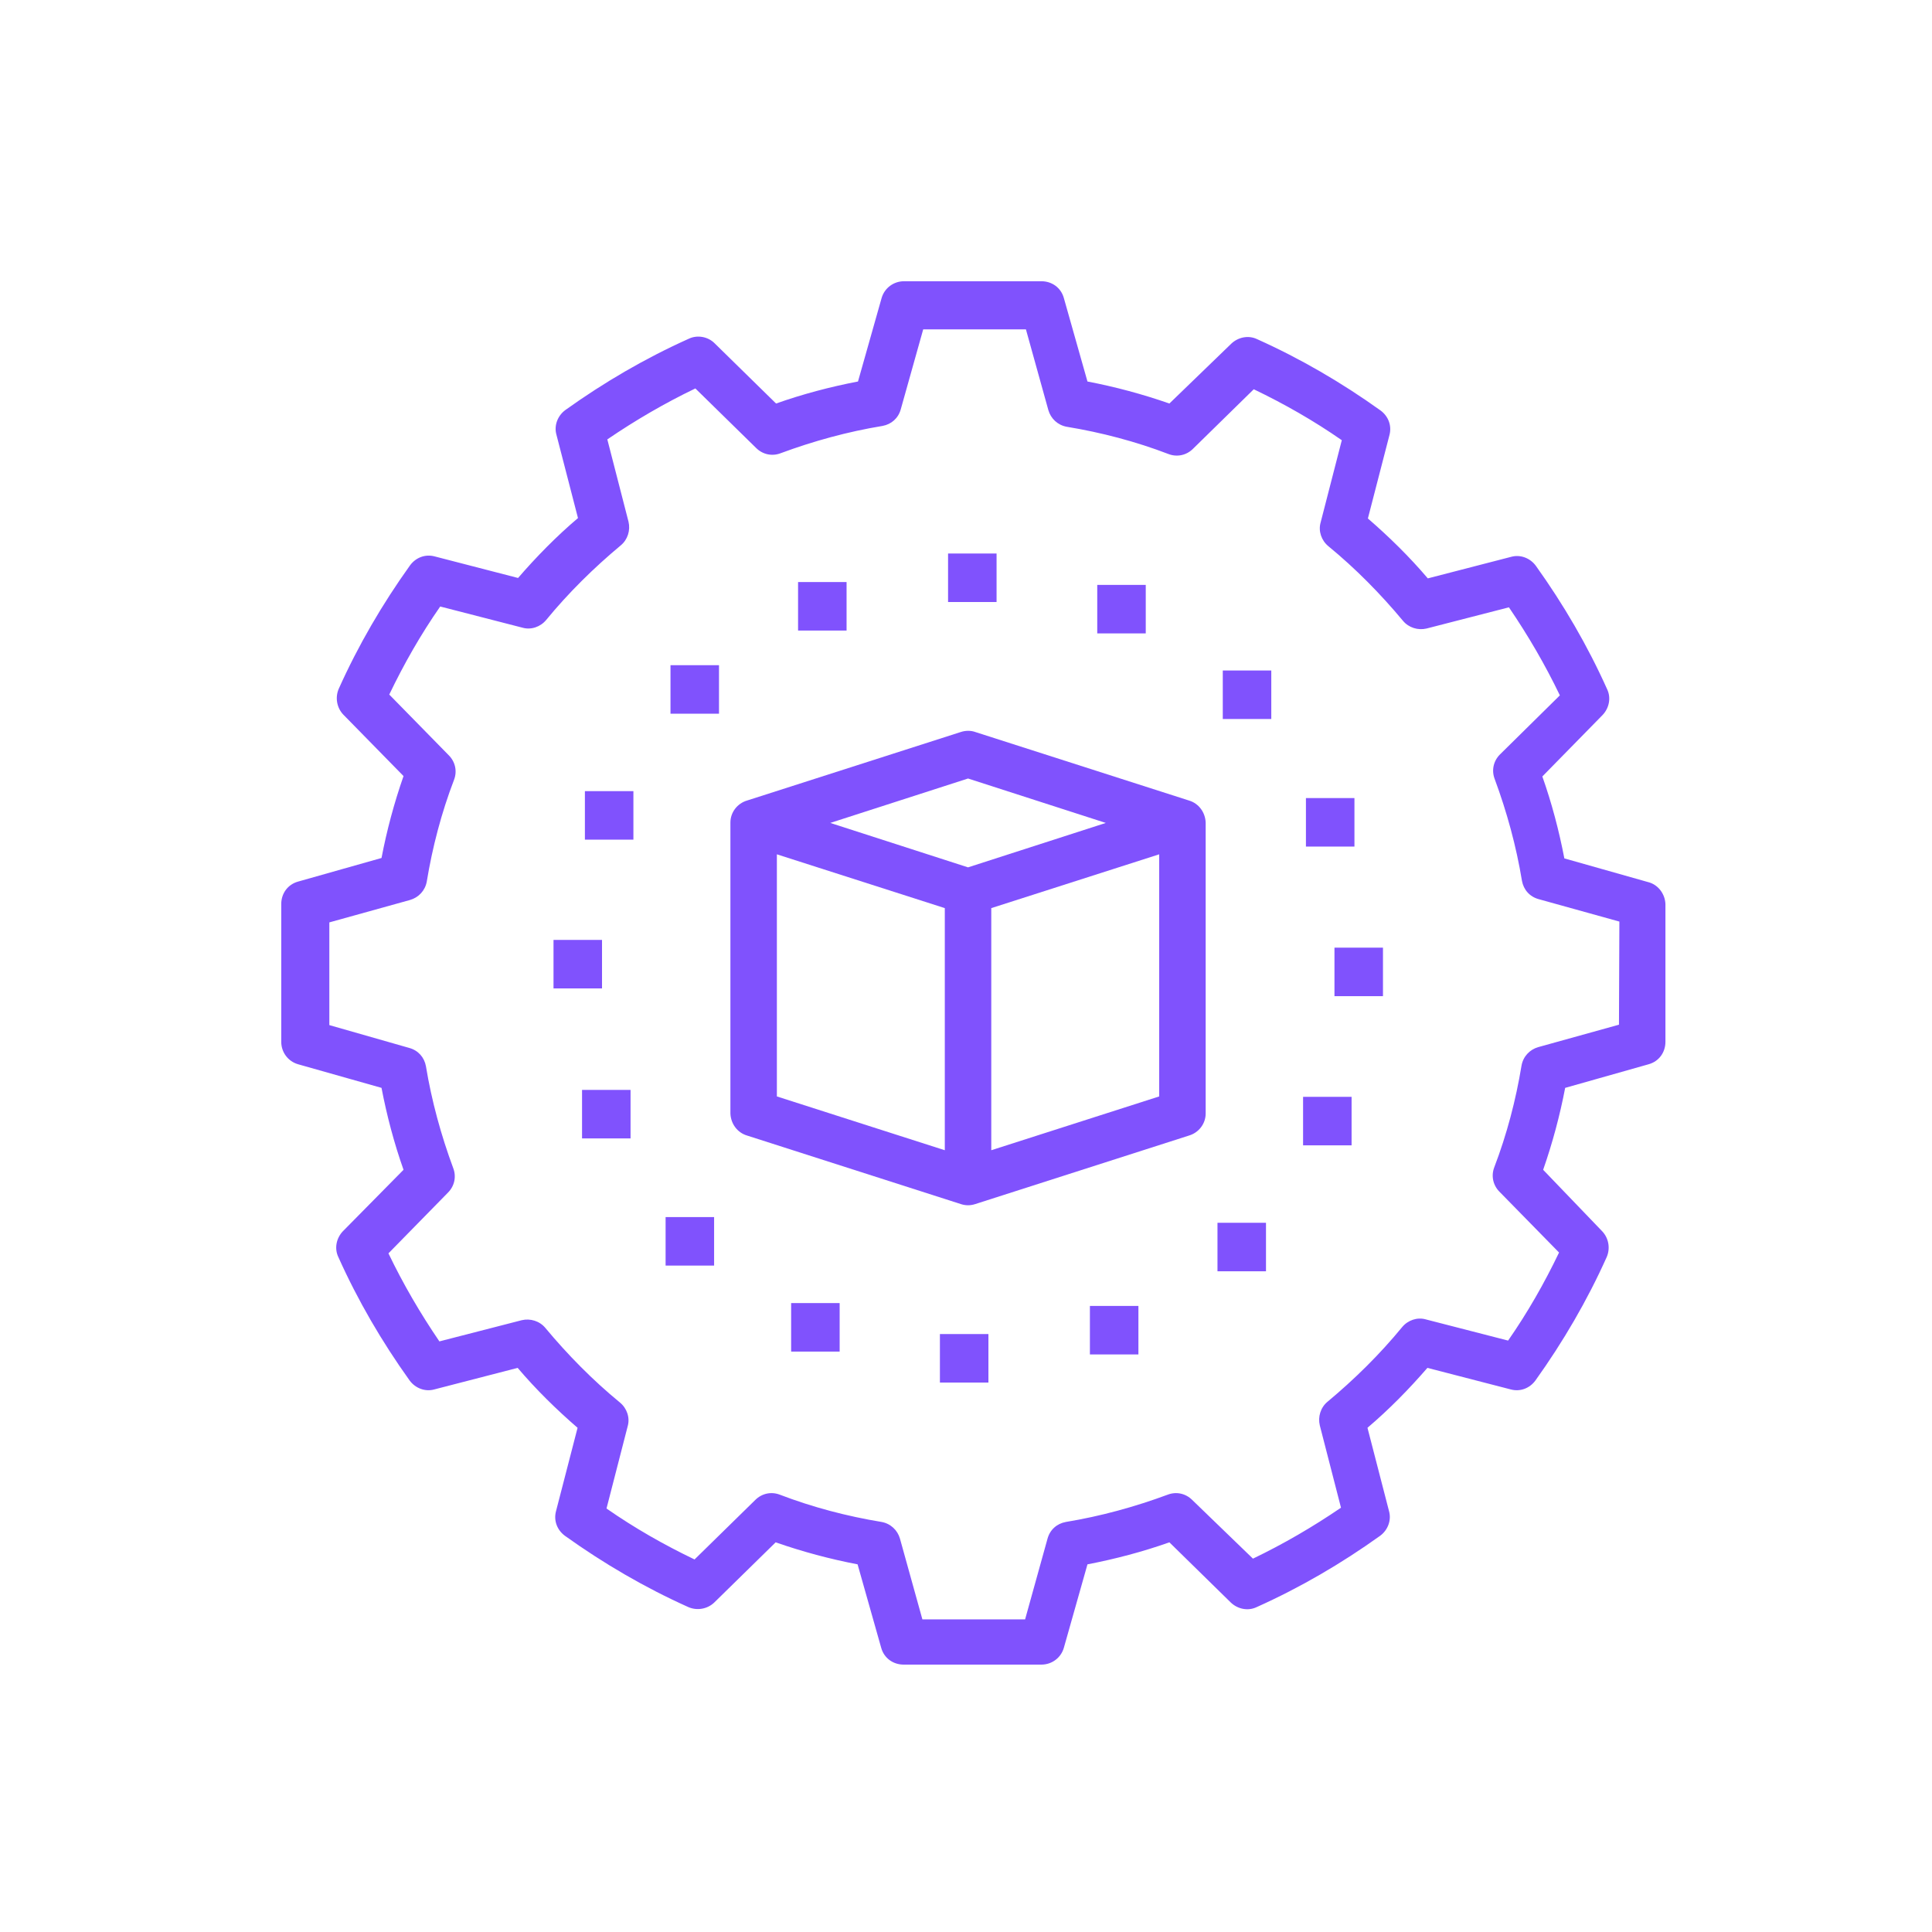 <?xml version="1.0" encoding="utf-8"?>
<!-- Generator: Adobe Illustrator 25.0.1, SVG Export Plug-In . SVG Version: 6.00 Build 0)  -->
<svg version="1.1" fill="#8052FD" id="Layer_1" xmlns="http://www.w3.org/2000/svg" xmlns:xlink="http://www.w3.org/1999/xlink" x="0px" y="0px"
	 viewBox="0 0 474 474" style="enable-background:new 0 0 474 474;" xml:space="preserve">

	
	


<path d="M291.7,196.4l-52.4-16.8c-1.1-0.4-2.4-0.4-3.6,0l-52.4,16.8c-2.4,0.7-4.1,2.9-4.1,5.4v71.4
	c0.1,2.5,1.7,4.7,4.1,5.4l52.4,16.8c0.6,0.2,1.2,0.3,1.8,0.3c0.6,0,1.2-0.1,1.8-0.3l52.4-16.8c2.4-0.7,4.1-2.9,4.1-5.4v-71.4
	C295.7,199.3,294.1,197.1,291.7,196.4z M237.5,191l33.8,10.9l-33.8,10.9l-33.8-10.9L237.5,191z M190.6,209.6l41.2,13.2v59.4
	l-41.2-13.2V209.6z M243.2,282.2v-59.4l41.2-13.2V269L243.2,282.2z"/>
<rect x="232.6" y="135.8" width="11.9" height="11.9"/>
<rect x="269.2" y="143.5" width="11.9" height="11.9"/>
<rect x="300" y="164.5" width="11.9" height="11.9"/>
<rect x="320.4" y="195.8" width="11.9" height="11.9"/>
<rect x="327.4" y="232.5" width="11.9" height="11.9"/>
<rect x="319.7" y="269.1" width="11.9" height="11.9"/>
<rect x="267.4" y="320.4" width="11.9" height="11.9"/>
<rect x="298.7" y="300" width="11.9" height="11.9"/>
<rect x="164.5" y="163.2" width="11.9" height="11.9"/>
<rect x="195.8" y="142.8" width="11.9" height="11.9"/>
<rect x="143.5" y="194.1" width="11.9" height="11.9"/>
<rect x="135.8" y="230.6" width="11.9" height="11.9"/>
<rect x="142.8" y="267.4" width="11.9" height="11.9"/>
<rect x="163.3" y="298.6" width="11.9" height="11.9"/>
<rect x="194.1" y="319.7" width="11.9" height="11.9"/>
<rect x="230.6" y="327.3" width="11.9" height="11.9"/>
<g>
	<g>
		<path d="M404.3,216.4l-20.5-5.8c-1.3-6.8-3.1-13.6-5.4-20.1l14.8-15.1c1.6-1.7,2.1-4.2,1.1-6.3
			c-4.8-10.7-10.7-20.8-17.5-30.3c-1.4-1.9-3.8-2.8-6-2.2l-20.5,5.3c-4.5-5.3-9.5-10.2-14.7-14.7l5.3-20.5c0.6-2.3-0.3-4.6-2.2-6
			c-9.5-6.8-19.6-12.7-30.3-17.5c-2.1-1-4.6-0.5-6.3,1.1L286.9,99c-6.6-2.3-13.3-4.1-20.1-5.4l-5.8-20.5c-0.7-2.5-2.9-4.1-5.5-4.1
			h-33.7c-2.6,0-4.8,1.7-5.5,4.1l-5.8,20.5c-6.8,1.3-13.6,3.1-20.1,5.4l-15.1-14.8c-1.6-1.6-4.2-2.1-6.3-1.1
			c-10.7,4.8-20.8,10.7-30.3,17.5c-1.9,1.4-2.8,3.8-2.2,6l5.3,20.5c-5.3,4.5-10.2,9.5-14.7,14.7l-20.5-5.3c-2.3-0.6-4.6,0.3-6,2.2
			c-6.8,9.5-12.7,19.6-17.5,30.3c-0.9,2.1-0.5,4.6,1.1,6.3l14.8,15.1c-2.3,6.6-4.1,13.3-5.4,20.1l-20.5,5.8
			c-2.5,0.7-4.1,2.9-4.1,5.5v33.8c0,2.6,1.7,4.8,4.1,5.5l20.5,5.8c1.3,6.8,3.1,13.6,5.4,20.1l-14.9,15.1c-1.6,1.7-2.1,4.2-1.1,6.3
			c4.8,10.7,10.7,20.8,17.5,30.3c1.4,1.9,3.8,2.8,6,2.2l20.5-5.3c4.5,5.3,9.5,10.2,14.7,14.7l-5.3,20.5c-0.6,2.3,0.3,4.6,2.2,6
			c9.5,6.8,19.6,12.7,30.3,17.5c2.1,0.9,4.6,0.5,6.3-1.1l15.1-14.8c6.6,2.3,13.3,4.1,20.1,5.4l5.8,20.5c0.7,2.5,2.9,4.1,5.5,4.1
			h33.8c2.6,0,4.8-1.7,5.5-4.1l5.8-20.5c6.8-1.3,13.6-3.1,20.1-5.4l15.1,14.8c1.7,1.6,4.2,2.1,6.3,1.1c10.7-4.8,20.8-10.7,30.3-17.5
			c1.9-1.4,2.8-3.8,2.2-6l-5.3-20.5c5.3-4.5,10.2-9.5,14.7-14.7l20.5,5.3c2.3,0.6,4.6-0.3,6-2.2c6.8-9.5,12.7-19.6,17.5-30.3
			c0.9-2.1,0.5-4.6-1.1-6.3L378.6,287c2.3-6.6,4.1-13.3,5.4-20.1l20.5-5.8c2.5-0.7,4.1-2.9,4.1-5.5v-33.8
			C408.5,219.3,406.8,217,404.3,216.4z M397.2,251.4l-19.8,5.5c-2.1,0.6-3.7,2.3-4.1,4.5c-1.4,8.5-3.6,16.9-6.7,25
			c-0.8,2.1-0.3,4.4,1.3,6l14.6,14.9c-3.6,7.5-7.7,14.7-12.5,21.6l-20.2-5.2c-2.1-0.6-4.4,0.2-5.8,1.9c-5.5,6.7-11.7,12.8-18.3,18.3
			c-1.7,1.4-2.4,3.7-1.9,5.8l5.2,20.2c-6.9,4.7-14.1,8.9-21.6,12.5L292.5,368c-1.6-1.6-3.9-2.1-6-1.3c-8.1,3-16.5,5.3-25,6.7
			c-2.2,0.4-3.9,1.9-4.5,4.1l-5.5,19.8h-25.2l-5.5-19.8c-0.6-2.1-2.3-3.7-4.5-4.1c-8.5-1.4-16.9-3.6-25-6.7c-2.1-0.8-4.4-0.3-6,1.3
			l-14.9,14.6c-7.5-3.6-14.7-7.7-21.6-12.5l5.2-20.2c0.6-2.1-0.2-4.4-1.9-5.8c-6.7-5.5-12.8-11.7-18.3-18.3
			c-1.4-1.7-3.7-2.4-5.8-1.9l-20.2,5.2c-4.7-6.9-8.9-14.1-12.5-21.6l14.6-14.9c1.6-1.6,2.1-3.9,1.3-6c-3-8.1-5.3-16.5-6.7-25
			c-0.4-2.2-1.9-3.9-4.1-4.5l-19.6-5.6v-25.2l19.8-5.5c2.1-0.6,3.7-2.3,4.1-4.5c1.4-8.5,3.6-16.9,6.7-25c0.8-2.1,0.3-4.4-1.3-6
			l-14.6-14.9c3.6-7.5,7.7-14.7,12.5-21.6l20.2,5.2c2.1,0.6,4.4-0.2,5.8-1.9c5.5-6.7,11.7-12.8,18.3-18.3c1.7-1.4,2.4-3.7,1.9-5.8
			l-5.2-20.2c6.9-4.7,14.1-8.9,21.6-12.5l14.9,14.6c1.6,1.6,3.9,2.1,6,1.3c8.1-3,16.5-5.3,25-6.7c2.2-0.4,3.9-1.9,4.5-4.1l5.5-19.6
			h25.2l5.5,19.8c0.6,2.1,2.3,3.7,4.5,4.1c8.5,1.4,16.9,3.6,25,6.7c2.1,0.8,4.4,0.3,6-1.3l14.9-14.6c7.5,3.6,14.7,7.7,21.6,12.5
			l-5.2,20.2c-0.6,2.1,0.2,4.4,1.9,5.8c6.7,5.5,12.8,11.7,18.3,18.3c1.4,1.7,3.7,2.4,5.8,1.9l20.2-5.2c4.7,6.9,8.9,14.1,12.5,21.6
			L368,185.1c-1.6,1.6-2.1,3.9-1.3,6c3,8.1,5.3,16.5,6.7,25c0.4,2.2,1.9,3.9,4.1,4.5l19.8,5.5L397.2,251.4L397.2,251.4z"/>
	</g>
</g>
</svg>
